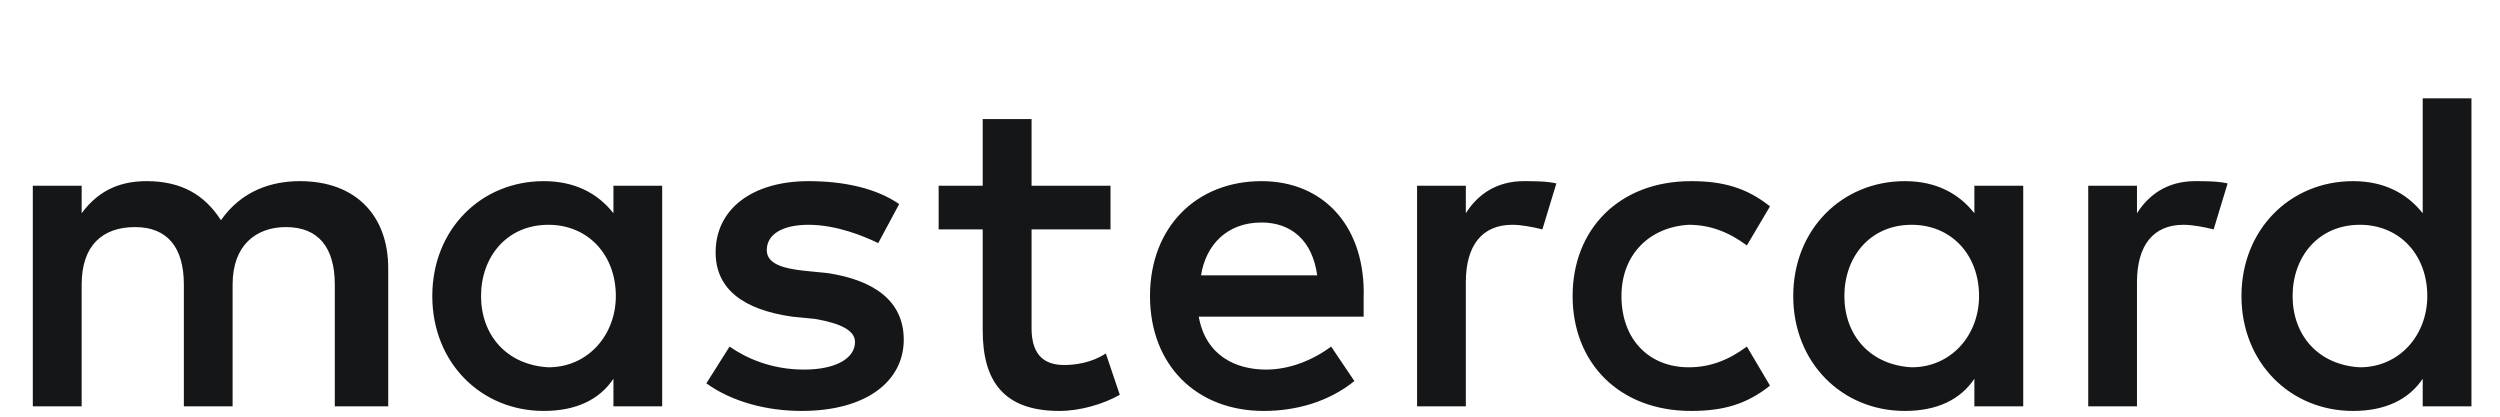 <svg width="24" height="4" viewBox="0 0 24 4" fill="none" xmlns="http://www.w3.org/2000/svg">
<path d="M3.727 3.901V2.577C3.727 2.069 3.415 1.739 2.879 1.739C2.612 1.739 2.322 1.827 2.121 2.114C1.965 1.871 1.742 1.739 1.408 1.739C1.185 1.739 0.962 1.805 0.784 2.047V1.783H0.315V3.901H0.784V2.731C0.784 2.356 0.984 2.18 1.297 2.18C1.609 2.18 1.765 2.378 1.765 2.731V3.901H2.233V2.731C2.233 2.356 2.456 2.18 2.746 2.18C3.058 2.18 3.214 2.378 3.214 2.731V3.901H3.727ZM10.661 1.783H9.903V1.143H9.434V1.783H9.011V2.202H9.434V3.173C9.434 3.658 9.635 3.945 10.17 3.945C10.371 3.945 10.594 3.879 10.75 3.79L10.616 3.393C10.482 3.482 10.326 3.504 10.215 3.504C9.992 3.504 9.903 3.371 9.903 3.151V2.202H10.661V1.783ZM14.629 1.739C14.362 1.739 14.183 1.871 14.072 2.047V1.783H13.604V3.901H14.072V2.709C14.072 2.356 14.228 2.158 14.518 2.158C14.607 2.158 14.718 2.18 14.807 2.202L14.941 1.761C14.852 1.739 14.718 1.739 14.629 1.739V1.739ZM8.632 1.959C8.409 1.805 8.097 1.739 7.762 1.739C7.227 1.739 6.87 2.003 6.87 2.423C6.87 2.776 7.138 2.974 7.606 3.04L7.829 3.062C8.074 3.106 8.208 3.173 8.208 3.283C8.208 3.437 8.03 3.548 7.718 3.548C7.405 3.548 7.16 3.437 7.004 3.327L6.781 3.68C7.026 3.857 7.361 3.945 7.695 3.945C8.319 3.945 8.676 3.658 8.676 3.261C8.676 2.886 8.386 2.687 7.94 2.621L7.718 2.599C7.517 2.577 7.361 2.533 7.361 2.401C7.361 2.246 7.517 2.158 7.762 2.158C8.03 2.158 8.297 2.268 8.431 2.334L8.632 1.959ZM21.073 1.739C20.805 1.739 20.627 1.871 20.515 2.047V1.783H20.047V3.901H20.515V2.709C20.515 2.356 20.671 2.158 20.961 2.158C21.05 2.158 21.162 2.18 21.251 2.202L21.385 1.761C21.296 1.739 21.162 1.739 21.073 1.739ZM15.097 2.842C15.097 3.482 15.543 3.945 16.234 3.945C16.547 3.945 16.77 3.879 16.992 3.702L16.77 3.327C16.591 3.46 16.413 3.526 16.212 3.526C15.833 3.526 15.566 3.261 15.566 2.842C15.566 2.445 15.833 2.18 16.212 2.158C16.413 2.158 16.591 2.224 16.77 2.356L16.992 1.981C16.77 1.805 16.547 1.739 16.234 1.739C15.543 1.739 15.097 2.202 15.097 2.842ZM19.423 2.842V1.783H18.954V2.047C18.798 1.849 18.576 1.739 18.286 1.739C17.684 1.739 17.215 2.202 17.215 2.842C17.215 3.482 17.684 3.945 18.286 3.945C18.598 3.945 18.821 3.835 18.954 3.636V3.901H19.423V2.842ZM17.706 2.842C17.706 2.467 17.951 2.158 18.352 2.158C18.732 2.158 18.999 2.445 18.999 2.842C18.999 3.217 18.732 3.526 18.352 3.526C17.951 3.504 17.706 3.217 17.706 2.842ZM12.11 1.739C11.486 1.739 11.04 2.18 11.04 2.842C11.04 3.504 11.485 3.945 12.132 3.945C12.444 3.945 12.756 3.857 13.002 3.658L12.779 3.327C12.6 3.46 12.377 3.548 12.154 3.548C11.864 3.548 11.575 3.415 11.508 3.04H13.091V2.864C13.113 2.18 12.712 1.739 12.11 1.739ZM12.11 2.136C12.399 2.136 12.6 2.312 12.645 2.643H11.53C11.575 2.356 11.775 2.136 12.11 2.136ZM23.726 2.842V0.944H23.258V2.047C23.101 1.849 22.878 1.739 22.589 1.739C21.987 1.739 21.518 2.202 21.518 2.842C21.518 3.482 21.987 3.945 22.589 3.945C22.901 3.945 23.124 3.835 23.258 3.636V3.901H23.726V2.842ZM22.009 2.842C22.009 2.467 22.254 2.158 22.655 2.158C23.035 2.158 23.302 2.445 23.302 2.842C23.302 3.217 23.035 3.526 22.655 3.526C22.254 3.504 22.009 3.217 22.009 2.842ZM6.357 2.842V1.783H5.889V2.047C5.733 1.849 5.51 1.739 5.22 1.739C4.618 1.739 4.15 2.202 4.15 2.842C4.15 3.482 4.618 3.945 5.22 3.945C5.533 3.945 5.756 3.835 5.889 3.636V3.901H6.357V2.842ZM4.618 2.842C4.618 2.467 4.864 2.158 5.265 2.158C5.644 2.158 5.912 2.445 5.912 2.842C5.912 3.217 5.644 3.526 5.265 3.526C4.864 3.504 4.618 3.217 4.618 2.842Z" fill="#151618"/>
</svg>
